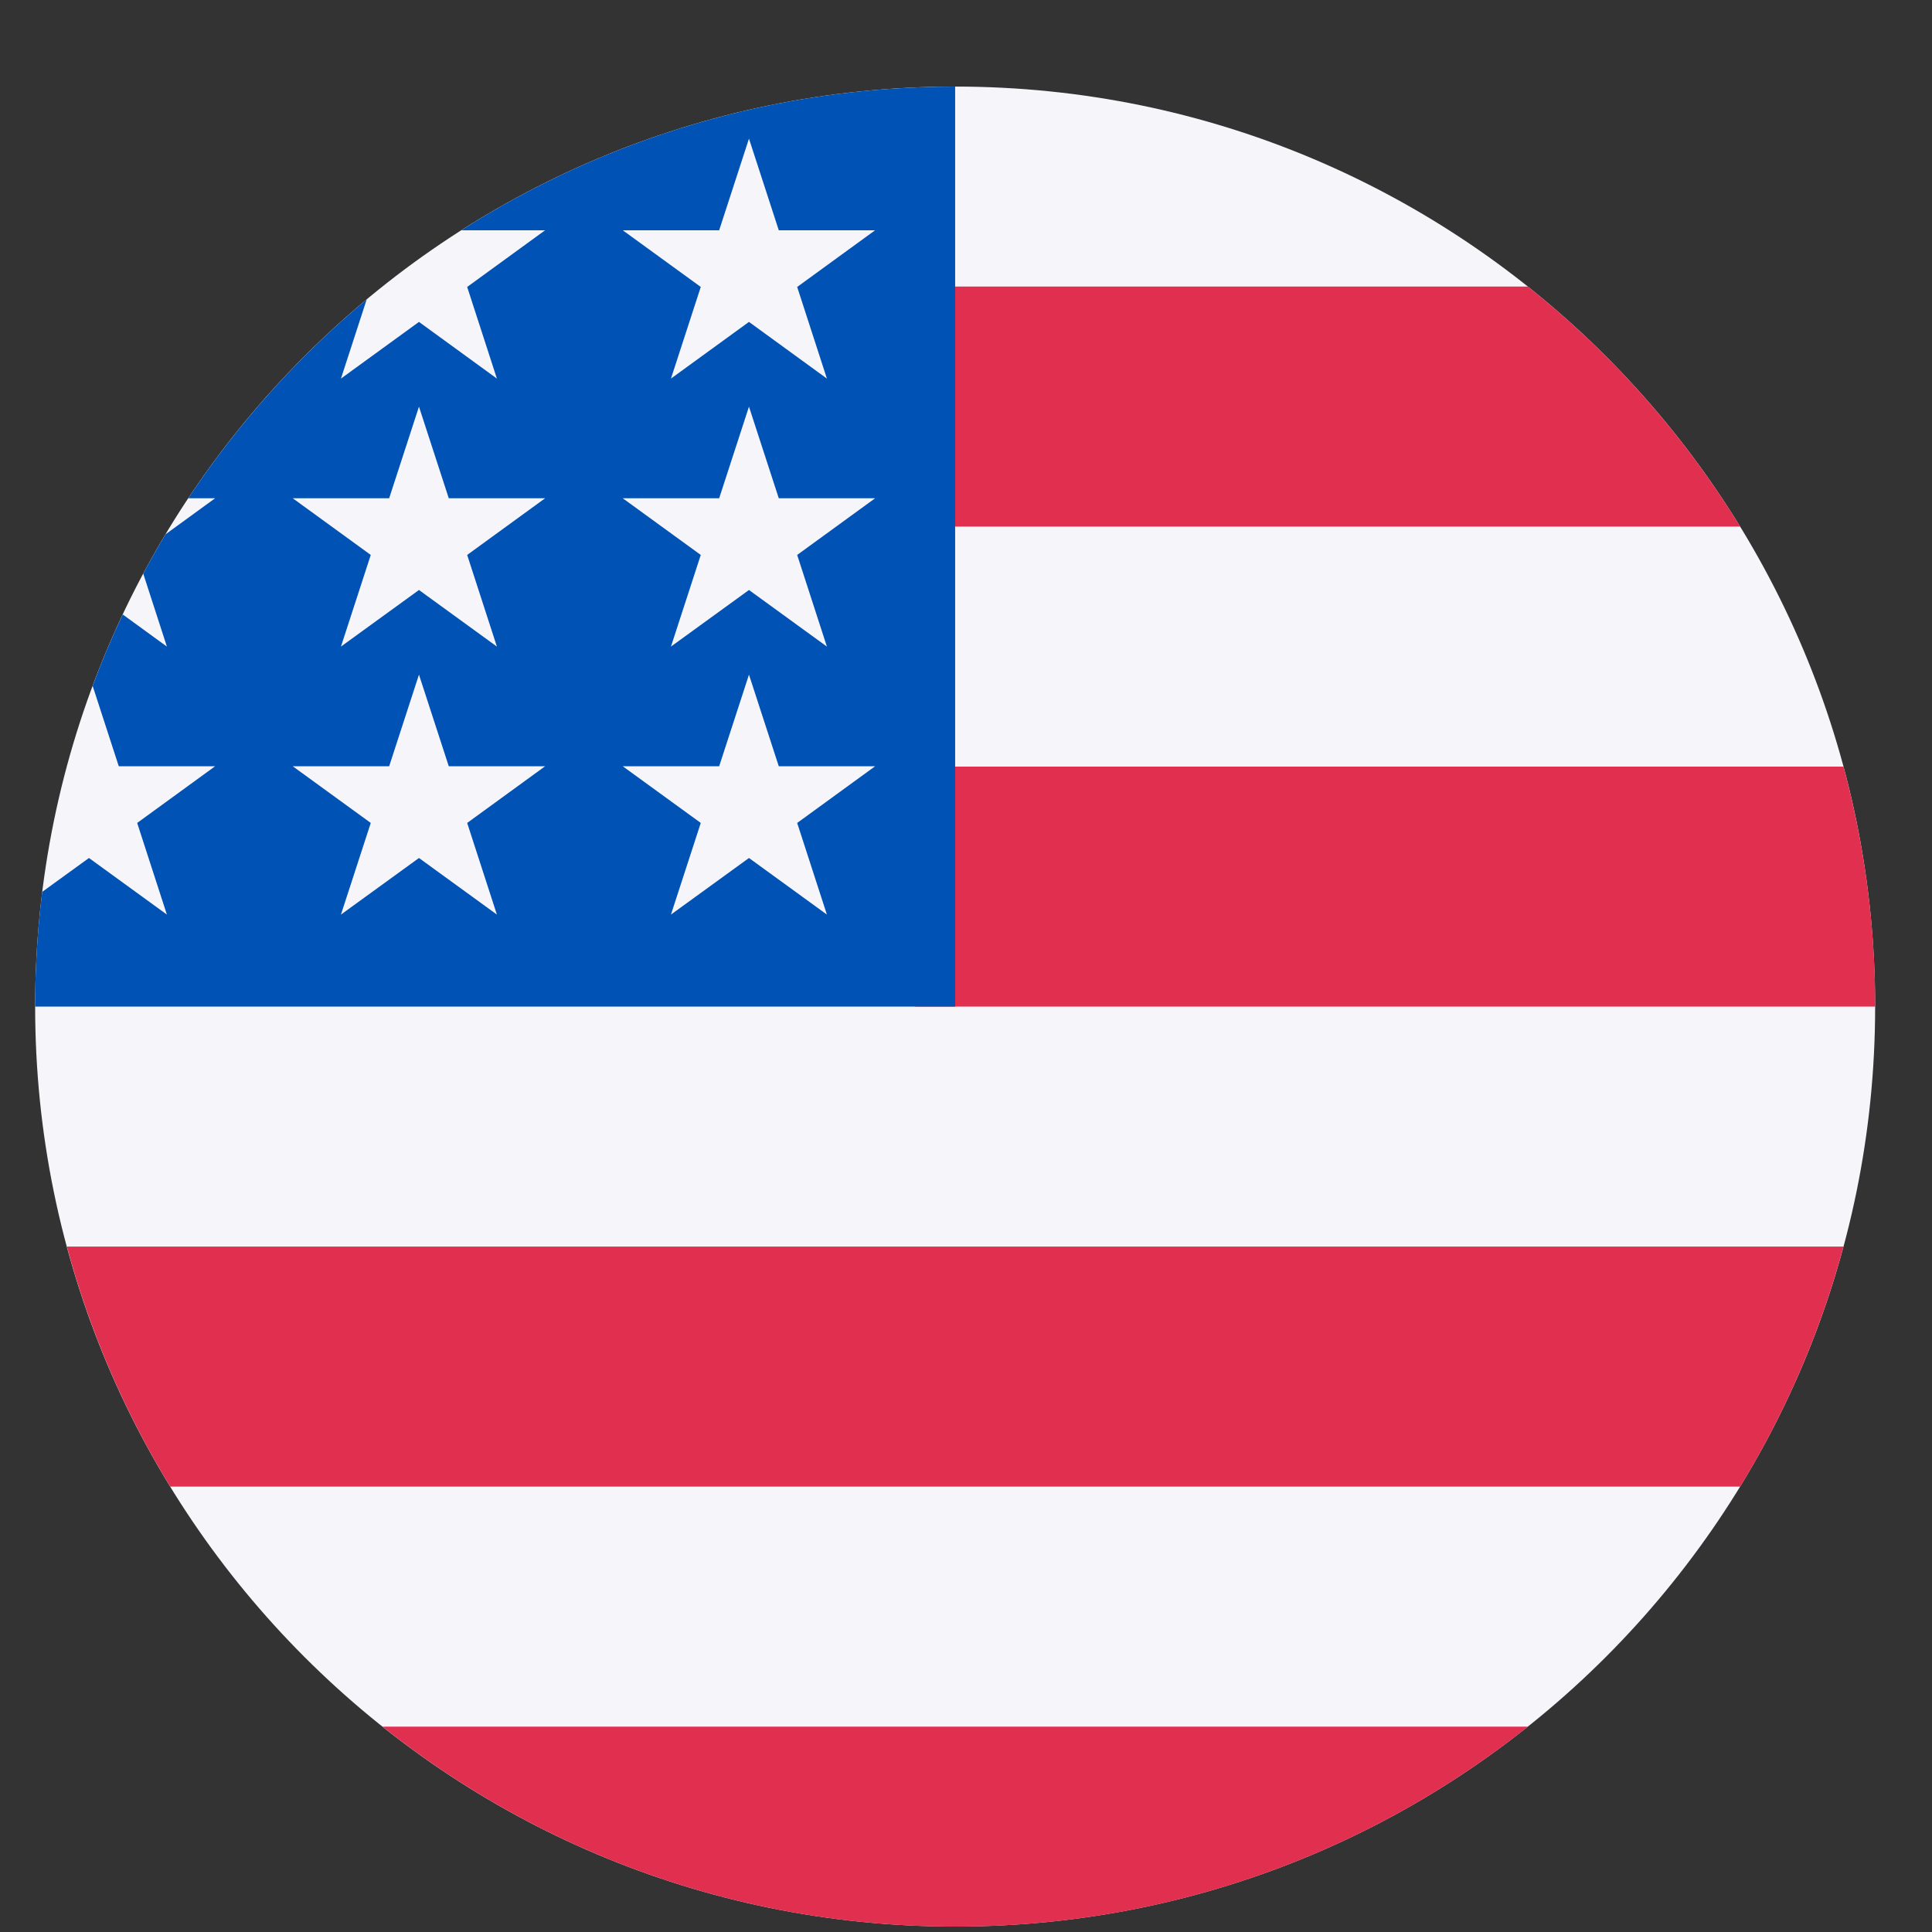 <svg width="21" height="21" viewBox="0 0 21 21" fill="none" xmlns="http://www.w3.org/2000/svg">
<rect x="0" y="0" width="21" height="21" fill="#333333" stroke="none"/>
<g clip-path="url(#clip0)">
<path d="M10.382 20.941C15.905 20.941 20.382 16.464 20.382 10.941C20.382 5.419 15.905 0.941 10.382 0.941C4.859 0.941 0.382 5.419 0.382 10.941C0.382 16.464 4.859 20.941 10.382 20.941Z" fill="#F6F5FA"/>
<path d="M9.948 10.941H20.383C20.383 10.039 20.262 9.165 20.038 8.333H9.948V10.941Z" fill="#E12F4F"/>
<path d="M9.948 5.724H18.915C18.303 4.725 17.52 3.842 16.608 3.115H9.948V5.724Z" fill="#E12F4F"/>
<path d="M10.383 20.942C12.736 20.942 14.899 20.128 16.608 18.768H4.158C5.866 20.128 8.029 20.942 10.383 20.942Z" fill="#E12F4F"/>
<path d="M1.85 16.159H18.915C19.406 15.357 19.787 14.48 20.038 13.55H0.727C0.978 14.48 1.359 15.357 1.85 16.159Z" fill="#E12F4F"/>
<path d="M5.014 2.503H5.925L5.078 3.119L5.401 4.115L4.554 3.499L3.706 4.115L3.986 3.254C3.24 3.876 2.585 4.605 2.046 5.416H2.338L1.799 5.808C1.715 5.948 1.634 6.091 1.557 6.235L1.814 7.028L1.334 6.679C1.214 6.932 1.105 7.191 1.007 7.455L1.291 8.329H2.338L1.491 8.945L1.814 9.941L0.967 9.326L0.459 9.694C0.408 10.103 0.382 10.519 0.382 10.941H10.382C10.382 5.419 10.382 4.768 10.382 0.941C8.406 0.941 6.565 1.514 5.014 2.503ZM5.401 9.941L4.554 9.326L3.706 9.941L4.03 8.945L3.182 8.329H4.23L4.554 7.333L4.878 8.329H5.925L5.078 8.945L5.401 9.941ZM5.078 6.032L5.401 7.028L4.554 6.413L3.706 7.028L4.03 6.032L3.182 5.416H4.23L4.554 4.42L4.878 5.416H5.925L5.078 6.032ZM8.988 9.941L8.141 9.326L7.293 9.941L7.617 8.945L6.769 8.329H7.817L8.141 7.333L8.465 8.329H9.512L8.665 8.945L8.988 9.941ZM8.665 6.032L8.988 7.028L8.141 6.413L7.293 7.028L7.617 6.032L6.769 5.416H7.817L8.141 4.42L8.465 5.416H9.512L8.665 6.032ZM8.665 3.119L8.988 4.115L8.141 3.499L7.293 4.115L7.617 3.119L6.769 2.503H7.817L8.141 1.507L8.465 2.503H9.512L8.665 3.119Z" fill="#0052B4"/>
</g>
<defs>
<clipPath id="clip0">
<path d="M0.382 0.941H16.382C18.591 0.941 20.382 2.732 20.382 4.941V16.941C20.382 19.151 18.591 20.941 16.382 20.941H0.382V0.941Z" fill="white"/>
</clipPath>
</defs>
</svg>
